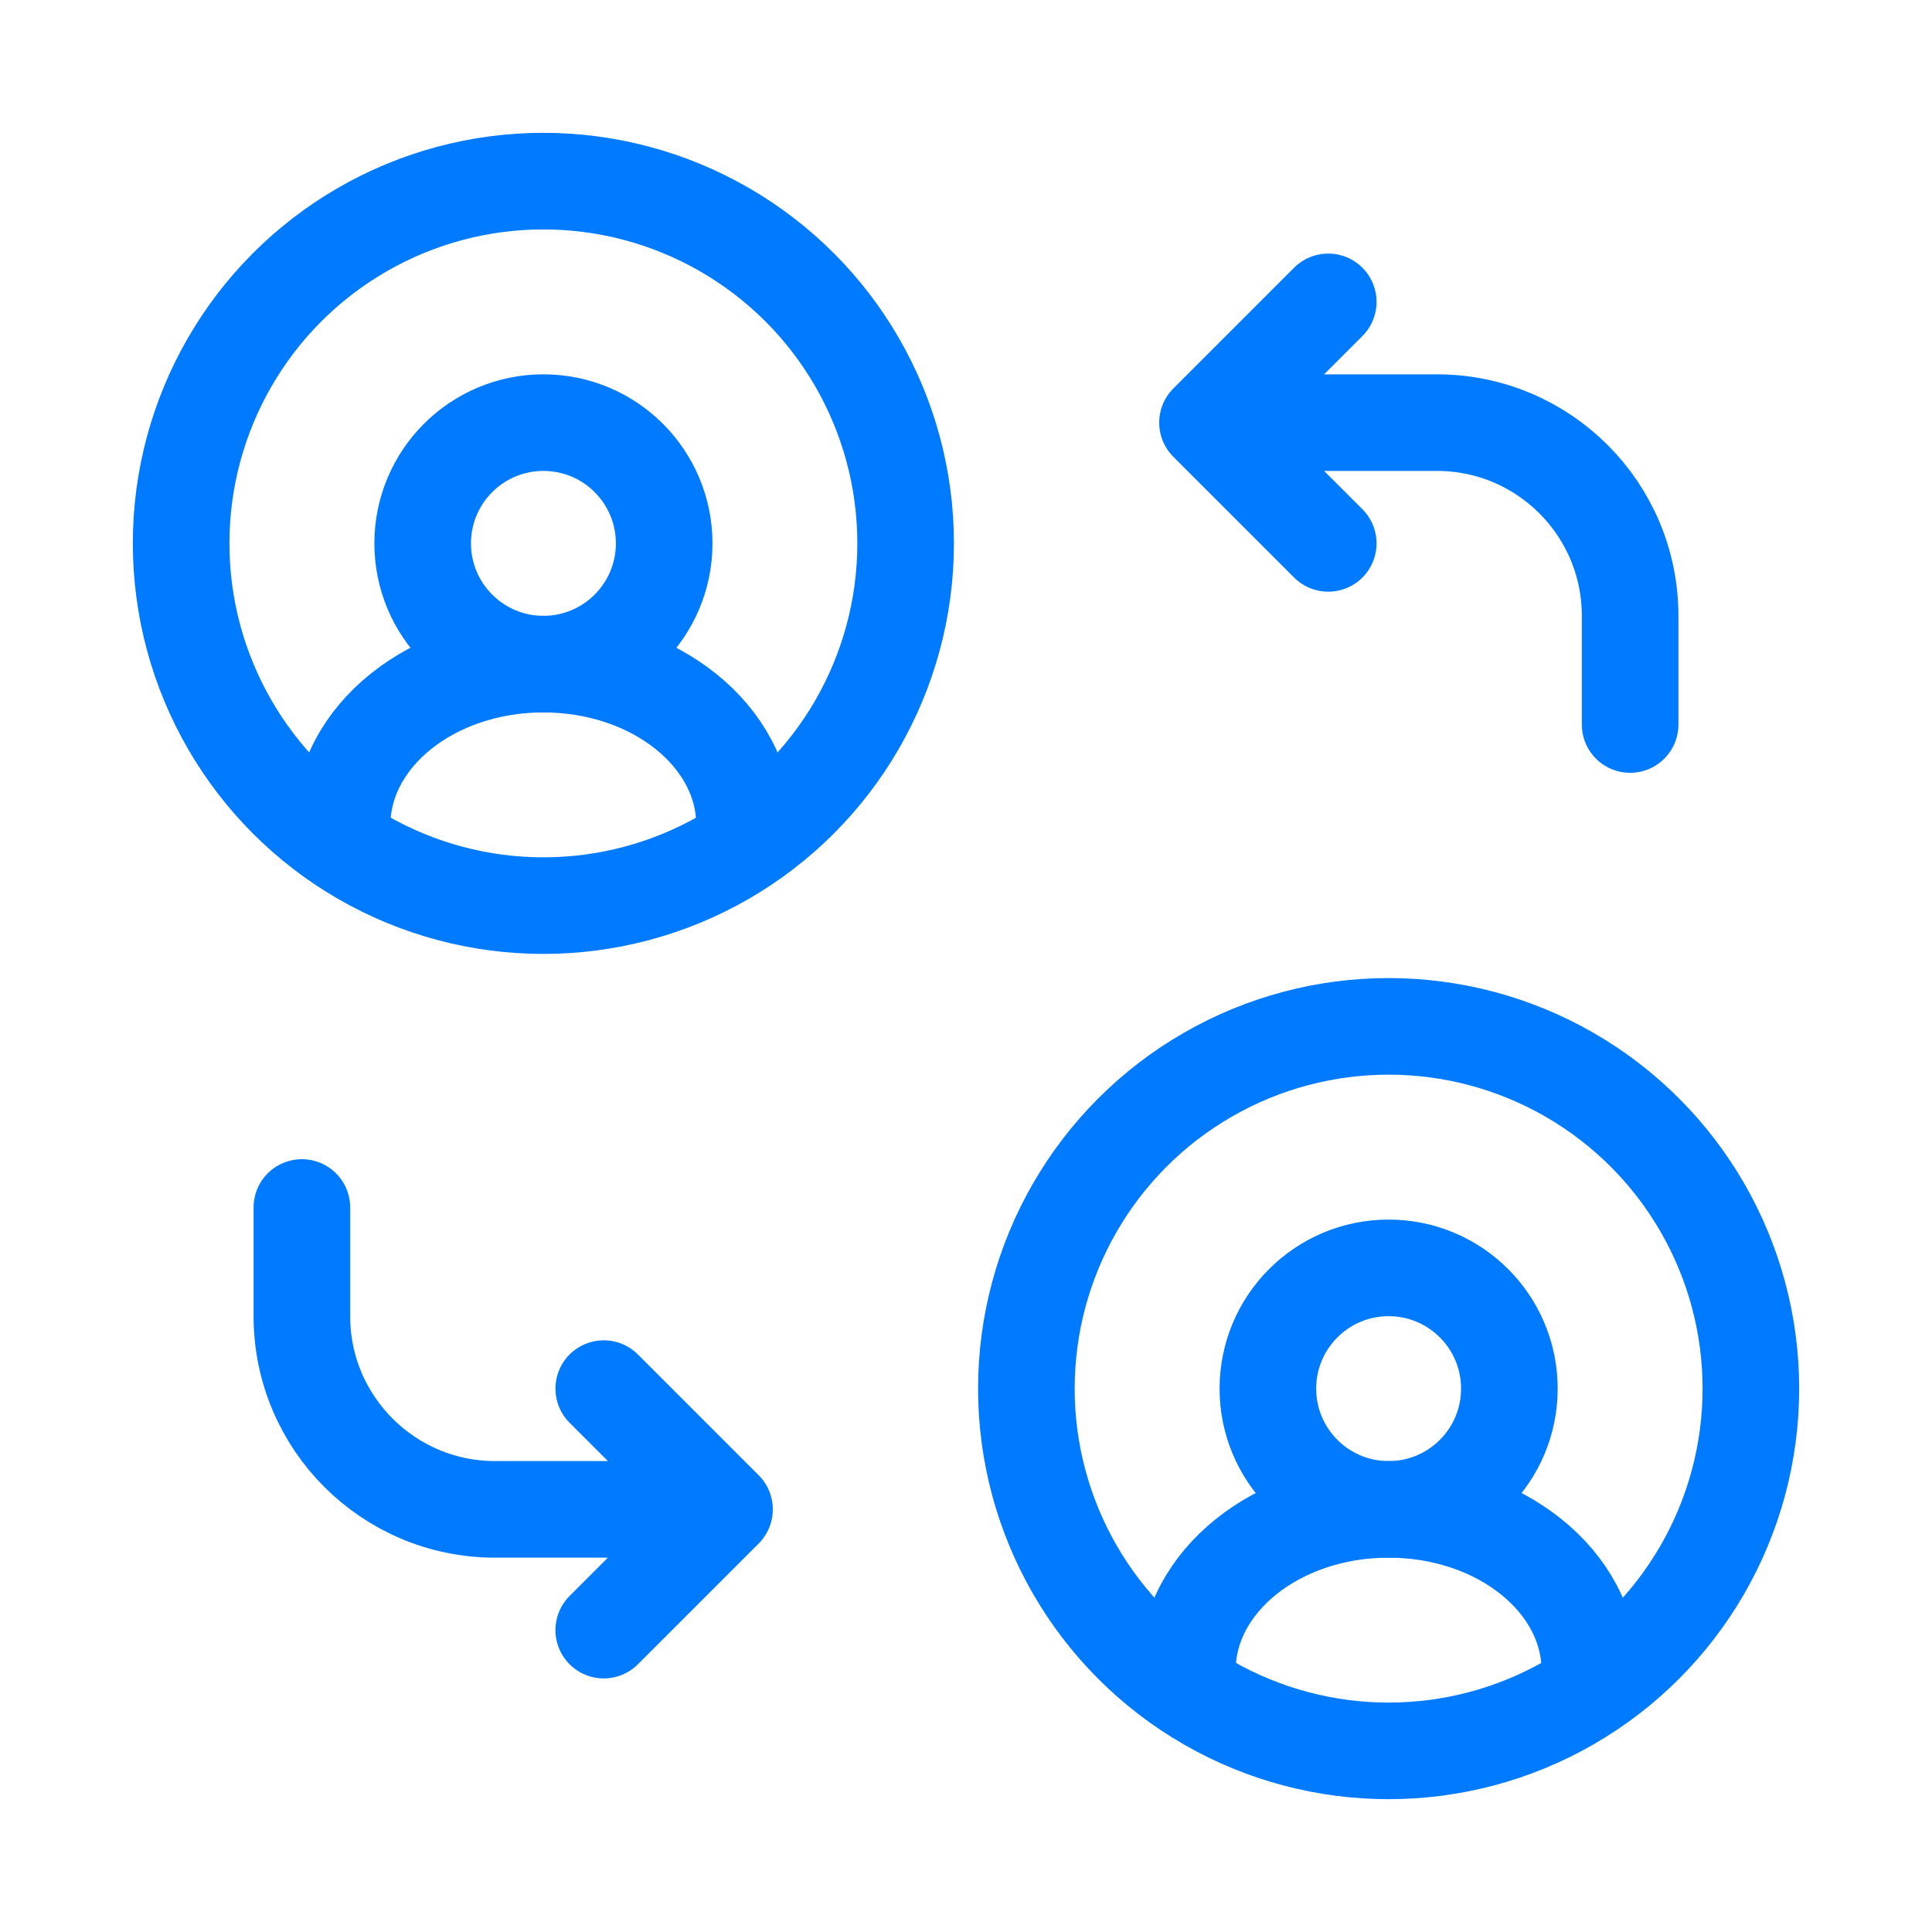 <svg width="40" height="40" viewBox="0 0 40 40" fill="none" xmlns="http://www.w3.org/2000/svg">
<circle cx="11.25" cy="11.25" r="7.5" stroke="#007AFF" stroke-width="2" stroke-linejoin="round"/>
<circle cx="11.251" cy="11.25" r="2.5" stroke="#007AFF" stroke-width="2" stroke-linejoin="round"/>
<path d="M15.416 17.083C15.416 15.242 13.551 13.75 11.25 13.75C8.948 13.75 7.083 15.242 7.083 17.083" stroke="#007AFF" stroke-width="2" stroke-linejoin="round"/>
<circle cx="28.75" cy="28.75" r="7.5" stroke="#007AFF" stroke-width="2" stroke-linejoin="round"/>
<circle cx="28.75" cy="28.75" r="2.5" stroke="#007AFF" stroke-width="2" stroke-linejoin="round"/>
<path d="M32.916 34.583C32.916 32.742 31.051 31.25 28.75 31.25C26.448 31.25 24.583 32.742 24.583 34.583" stroke="#007AFF" stroke-width="2" stroke-linejoin="round"/>
<path d="M6.25 25V27.25C6.25 29.459 8.041 31.25 10.25 31.25H15M15 31.25L12.5 28.75M15 31.25L12.5 33.75" stroke="#007AFF" stroke-width="2" stroke-linecap="round" stroke-linejoin="round"/>
<path d="M33.75 15V12.75C33.75 10.541 31.959 8.75 29.75 8.75H25M25 8.75L27.5 11.25M25 8.75L27.5 6.25" stroke="#007AFF" stroke-width="2" stroke-linecap="round" stroke-linejoin="round"/>
</svg>
